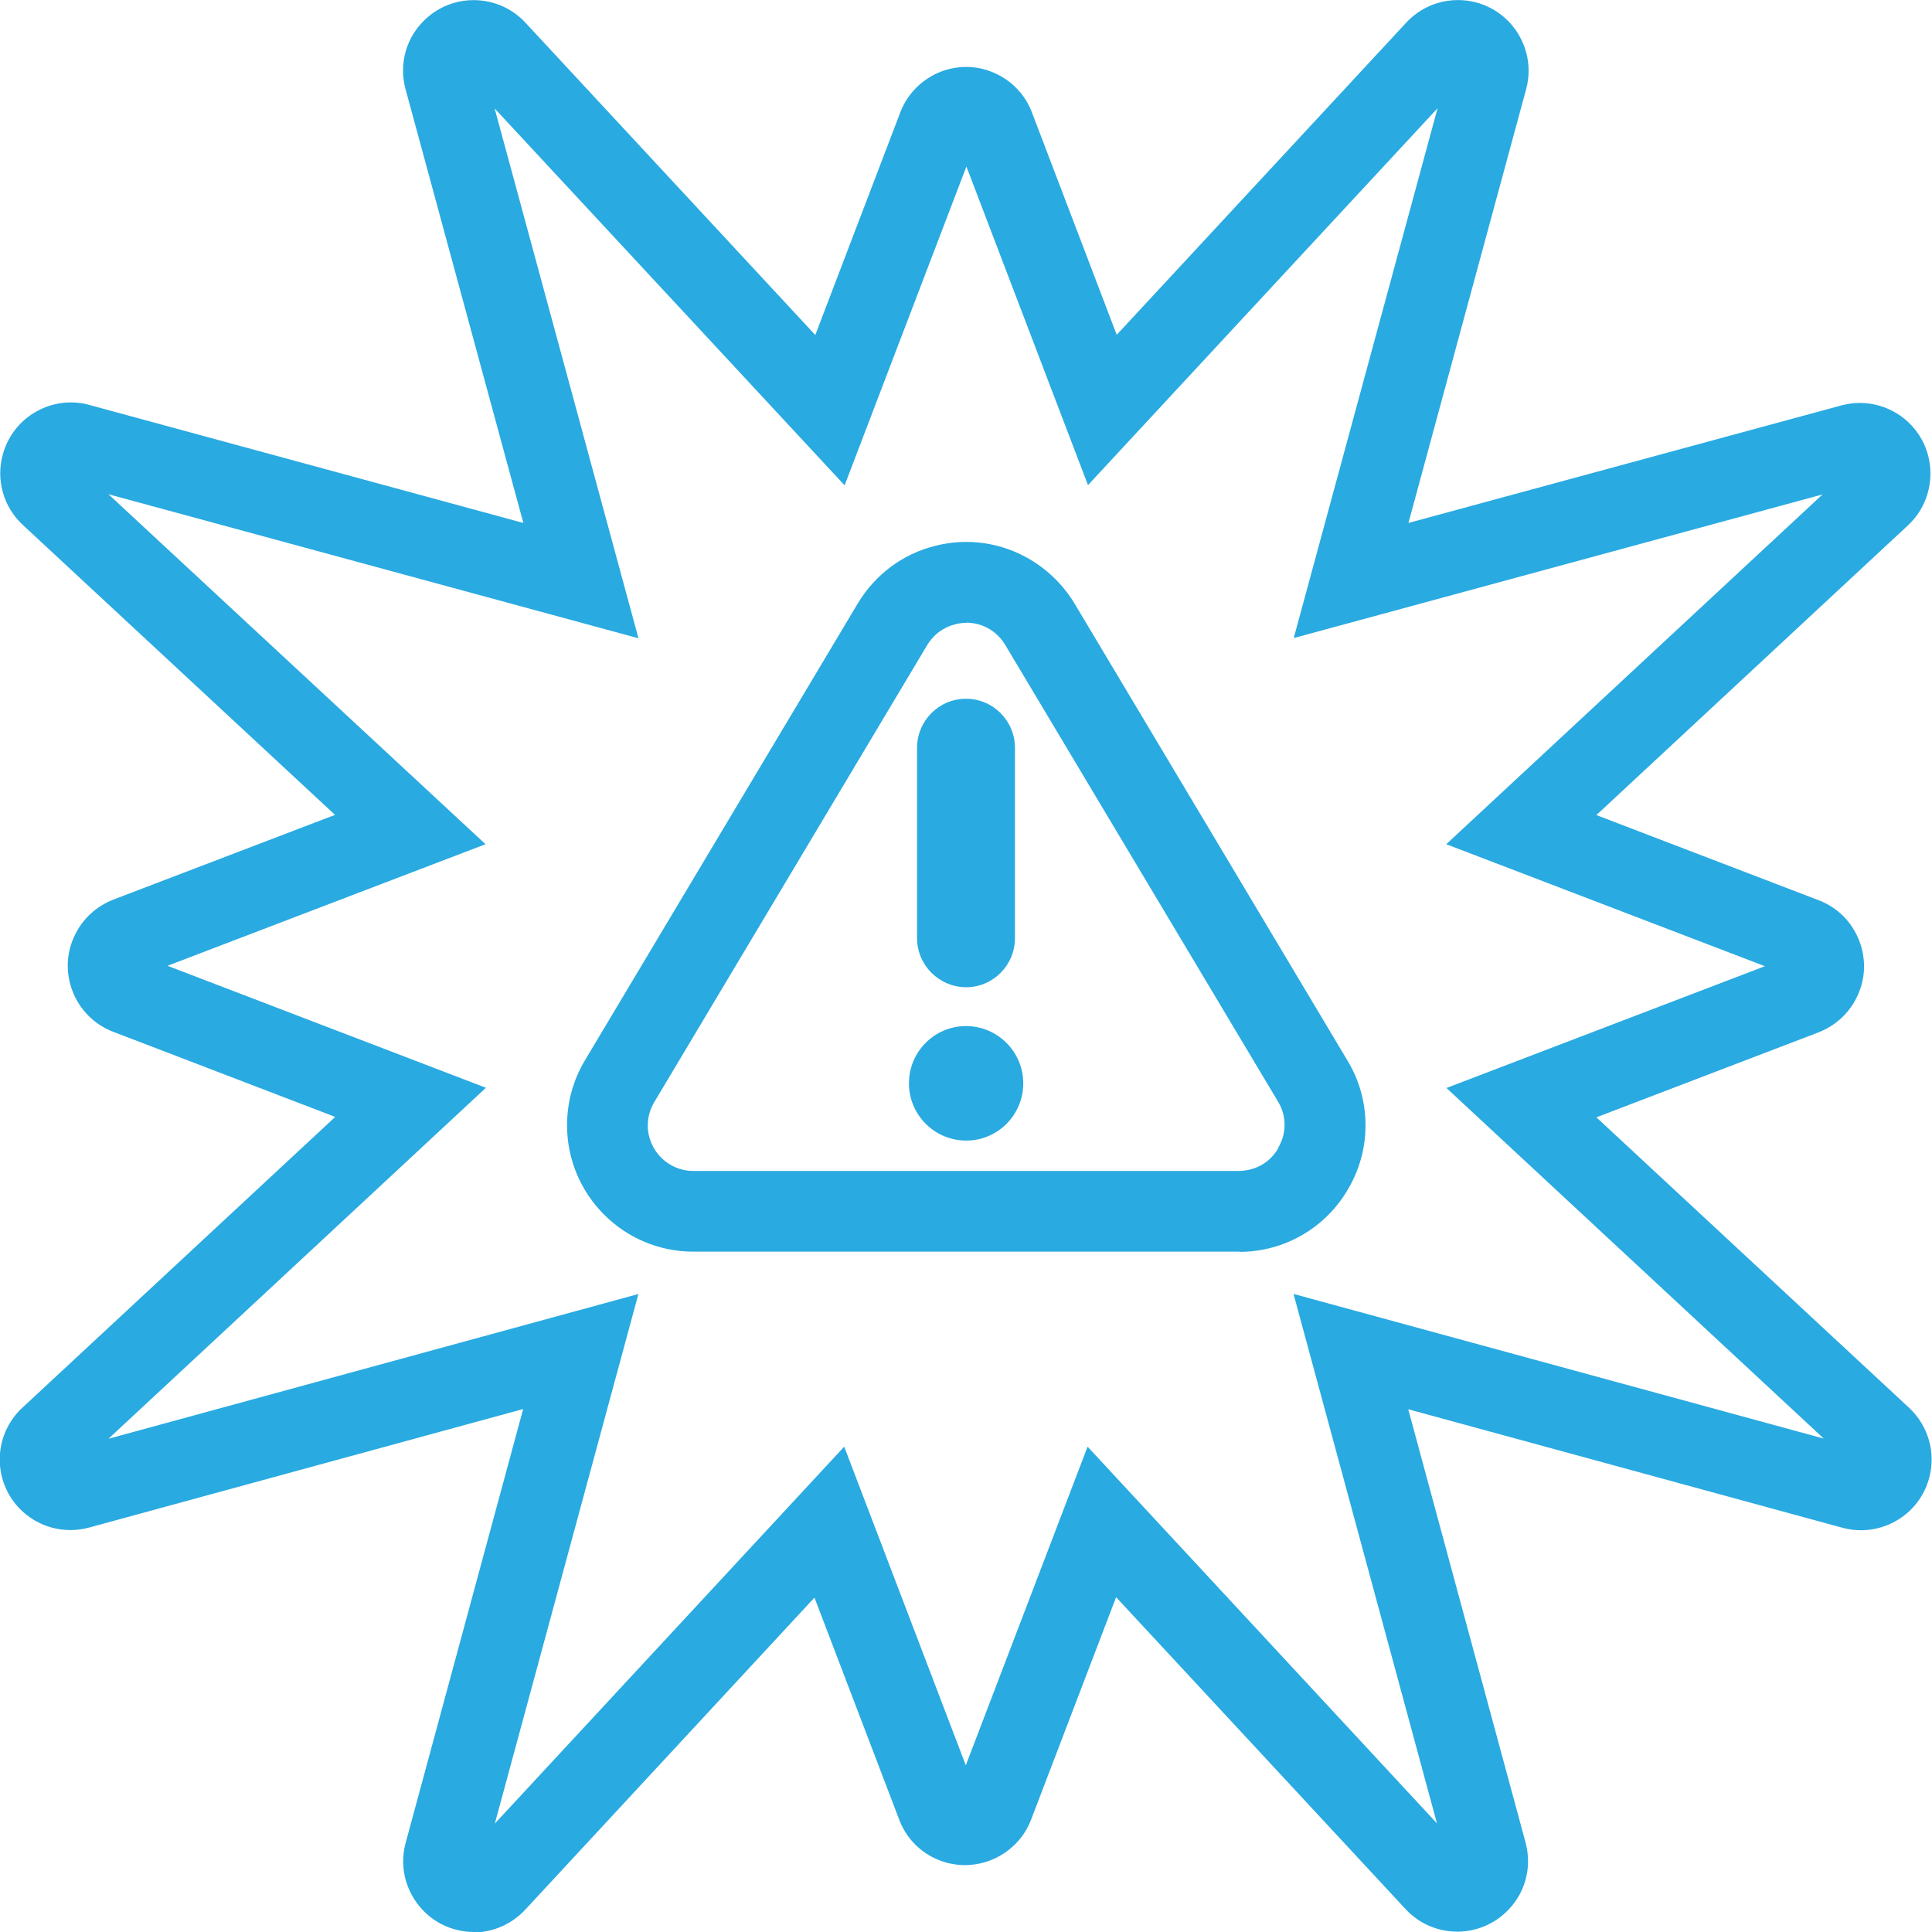 <?xml version="1.0" encoding="UTF-8"?><svg id="a" xmlns="http://www.w3.org/2000/svg" width="95.5" height="95.5" viewBox="0 0 95.5 95.5"><path id="b" d="M47.75,48.8c1.34,0,2.42-1.09,2.42-2.43v-9.4c0-1.34-1.08-2.43-2.42-2.43s-2.42,1.09-2.42,2.43v9.4c0,1.34,1.09,2.42,2.42,2.43Z" fill="#29aae1" stroke-width="0"/><path id="c" d="M47.75,50.72c-1.56,0-2.82,1.27-2.82,2.83s1.27,2.83,2.83,2.83c1.56,0,2.82-1.27,2.82-2.83,0-1.56-1.27-2.83-2.83-2.83Z" fill="#29aae1" stroke-width="0"/><path d="M23.43,95.5c-.3,0-.61-.04-.91-.12-.9-.24-1.65-.82-2.12-1.63-.47-.81-.59-1.75-.35-2.65l5.81-21.45-21.46,5.86c-1.26.34-2.59-.04-3.48-.99-1.31-1.41-1.23-3.62.18-4.93l15.47-14.38-10.98-4.21c-.92-.35-1.66-1.09-2.01-2.02-.33-.87-.31-1.82.08-2.67.38-.85,1.07-1.5,1.94-1.84l10.96-4.19L1.13,25.95c-.96-.89-1.34-2.23-.99-3.49.25-.9.83-1.65,1.64-2.11.81-.46,1.75-.58,2.65-.33l21.44,5.83-5.82-21.43c-.35-1.26.03-2.61,1.01-3.5,1.42-1.3,3.63-1.2,4.93.22l14.31,15.42,4.2-11c.35-.93,1.09-1.66,2.01-2.02.87-.33,1.82-.31,2.67.08.85.38,1.5,1.07,1.83,1.94l4.19,10.99,14.31-15.43c.88-.95,2.2-1.33,3.46-1,1.86.5,2.97,2.42,2.47,4.28l-5.82,21.45,21.4-5.81c1.25-.34,2.58.04,3.47.99,1.31,1.41,1.23,3.63-.18,4.94l-15.4,14.32,10.99,4.21c.93.35,1.66,1.09,2.01,2.02.33.87.31,1.82-.08,2.67-.38.85-1.07,1.5-1.94,1.84l-10.98,4.2,15.46,14.36c.95.89,1.33,2.22.99,3.47-.5,1.86-2.42,2.96-4.28,2.46l-21.47-5.86,5.8,21.42c.34,1.26-.04,2.59-1,3.47-1.41,1.31-3.62,1.23-4.93-.18l-14.31-15.42-4.2,10.99c-.35.93-1.09,1.66-2.02,2.02-.87.33-1.82.31-2.67-.07-.85-.38-1.5-1.07-1.83-1.94l-4.19-10.98-14.3,15.43c-.67.72-1.6,1.12-2.55,1.12ZM31.56,63.95l-7.1,26.19,17.27-18.63,6.01,15.75,6.02-15.75,17.27,18.62-7.09-26.17,26.21,7.15-18.65-17.33,15.74-6.02-15.75-6.03,18.6-17.29-26.14,7.1,7.11-26.19-17.28,18.63-6.01-15.75-6.02,15.76L24.45,5.36l7.11,26.19-26.2-7.12,18.64,17.3-15.72,6.01,15.74,6.03-18.66,17.35,26.21-7.16ZM91.66,72.51s0,0,0,0h0ZM3.38,23.88s0,0,0,0h0ZM23.05,3.85s0,0,0,0h0ZM23.9,3.36h0s0,0,0,0ZM61.27,61.87h-27c-3.44,0-6.24-2.8-6.24-6.25,0-1.13.3-2.23.88-3.2l13.49-22.59c.86-1.43,2.22-2.45,3.83-2.85,1.62-.41,3.3-.16,4.73.7.88.53,1.63,1.28,2.16,2.16l13.49,22.59c1.16,1.92,1.19,4.33.06,6.29-1.1,1.95-3.16,3.16-5.4,3.16ZM47.76,30.79c-.18,0-.37.02-.55.07-.58.15-1.07.51-1.38,1.03l-13.49,22.59c-.21.35-.32.75-.32,1.15,0,1.24,1.01,2.25,2.24,2.25h26.98c.84-.01,1.55-.43,1.95-1.13v-.03c.41-.69.41-1.55,0-2.24l-13.5-22.6c-.19-.32-.46-.59-.77-.78-.35-.21-.75-.32-1.15-.32Z" fill="#29aae1" stroke-width="0"/></svg>